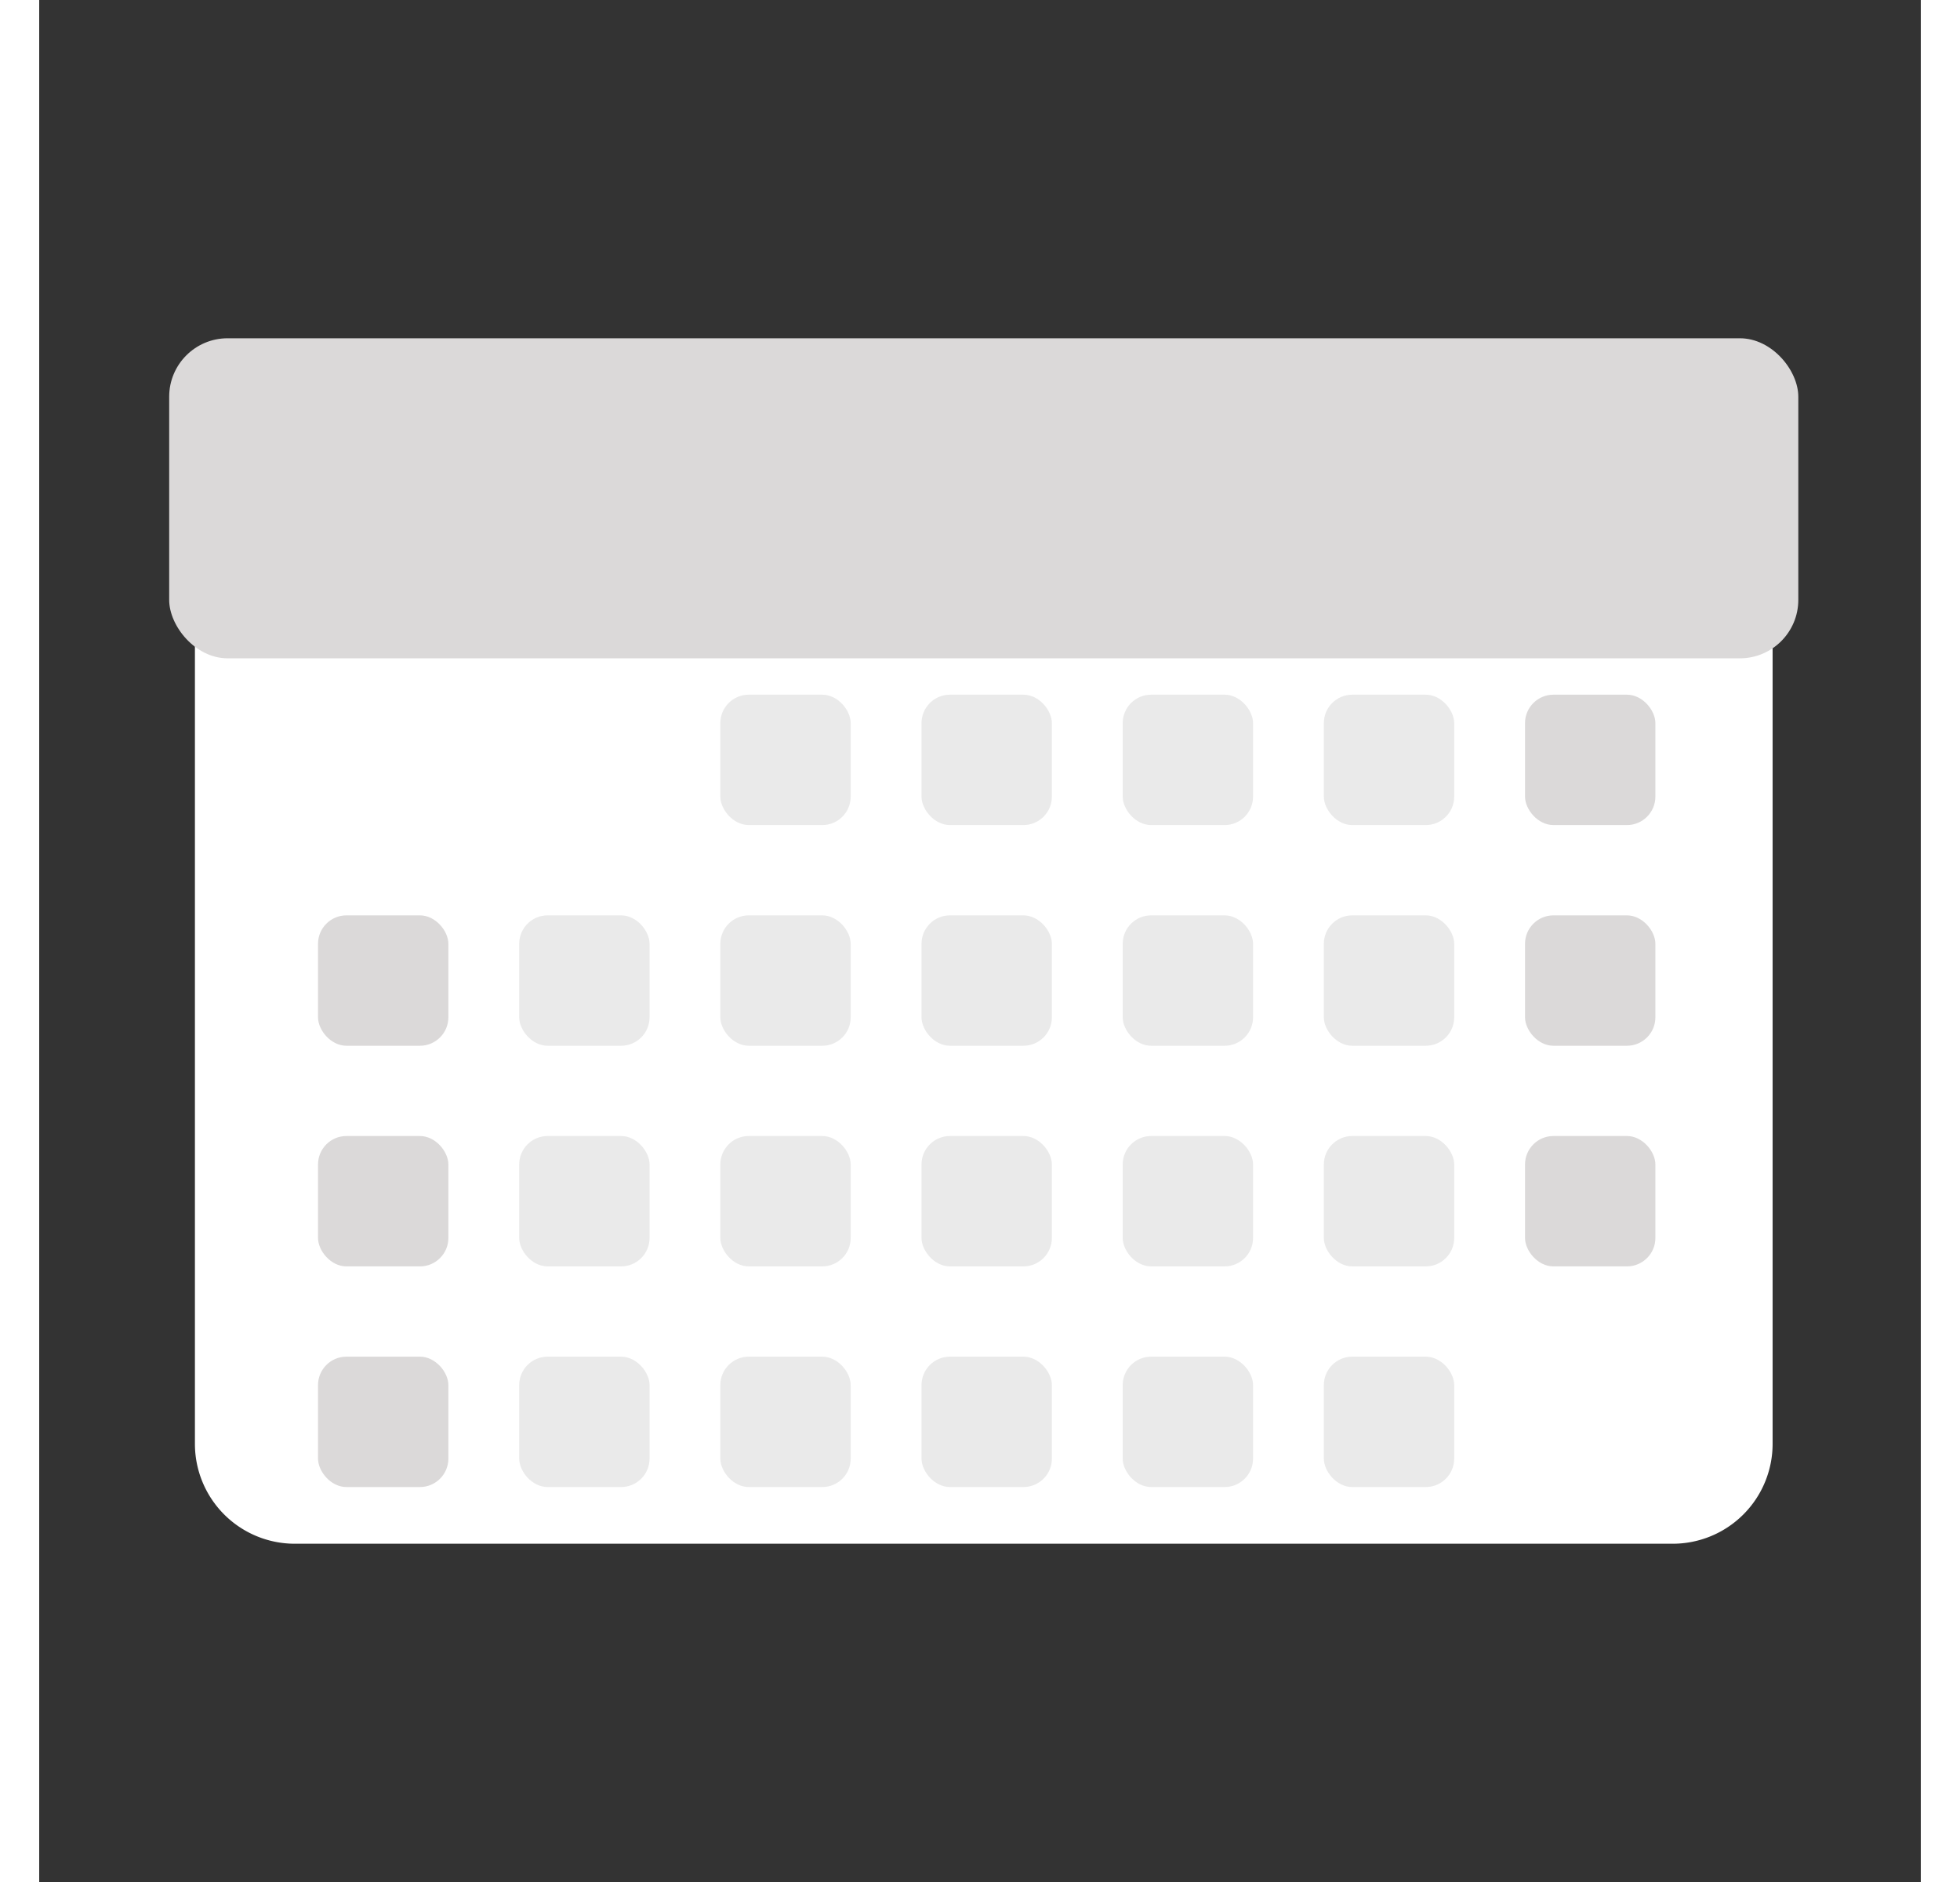 <svg xmlns="http://www.w3.org/2000/svg" width="25" height="24" viewBox="0 0 500 500"><rect x="0" y="0" width="500" height="500" fill="#333333" stroke="none"/><defs><style>.cls-1{fill:#fff;}.cls-2{fill:#dbd9d9;}.cls-3{fill:#eaeaea;}</style></defs><title>calendar_light_v002</title><g id="calendar"><path class="cls-1" d="M47.68,153.83H454.32a6.3,6.3,0,0,1,6.3,6.3V383.59a26.54,26.54,0,0,1-26.54,26.54H67.92a26.54,26.54,0,0,1-26.54-26.54V160.13A6.3,6.3,0,0,1,47.68,153.83Z"/><rect class="cls-2" x="34.54" y="89.87" width="432.91" height="85.03" rx="15.53"/><rect class="cls-3" x="181" y="184.56" width="34.64" height="34.64" rx="7.56"/><rect class="cls-3" x="234.46" y="184.56" width="34.64" height="34.64" rx="7.56"/><rect class="cls-3" x="287.92" y="184.56" width="34.64" height="34.64" rx="7.56"/><rect class="cls-3" x="341.37" y="184.56" width="34.64" height="34.64" rx="7.56"/><rect class="cls-2" x="394.83" y="184.56" width="34.64" height="34.64" rx="7.56"/><rect class="cls-2" x="74.09" y="243.19" width="34.64" height="34.64" rx="7.56"/><rect class="cls-3" x="127.55" y="243.19" width="34.64" height="34.64" rx="7.56"/><rect class="cls-3" x="181" y="243.19" width="34.64" height="34.64" rx="7.56"/><rect class="cls-3" x="234.46" y="243.19" width="34.64" height="34.64" rx="7.56"/><rect class="cls-3" x="287.92" y="243.19" width="34.64" height="34.64" rx="7.56"/><rect class="cls-3" x="341.37" y="243.19" width="34.64" height="34.64" rx="7.56"/><rect class="cls-2" x="394.83" y="243.19" width="34.64" height="34.64" rx="7.56"/><rect class="cls-2" x="74.09" y="301.81" width="34.64" height="34.64" rx="7.56"/><rect class="cls-3" x="127.55" y="301.81" width="34.64" height="34.64" rx="7.56"/><rect class="cls-3" x="181" y="301.81" width="34.64" height="34.64" rx="7.56"/><rect class="cls-3" x="234.46" y="301.81" width="34.64" height="34.64" rx="7.56"/><rect class="cls-3" x="287.92" y="301.81" width="34.64" height="34.64" rx="7.56"/><rect class="cls-3" x="341.37" y="301.81" width="34.64" height="34.64" rx="7.56"/><rect class="cls-2" x="394.83" y="301.81" width="34.64" height="34.64" rx="7.56"/><rect class="cls-2" x="74.09" y="360.43" width="34.64" height="34.64" rx="7.56"/><rect class="cls-3" x="127.55" y="360.43" width="34.64" height="34.64" rx="7.56"/><rect class="cls-3" x="181" y="360.43" width="34.64" height="34.64" rx="7.56"/><rect class="cls-3" x="234.46" y="360.43" width="34.64" height="34.64" rx="7.56"/><rect class="cls-3" x="287.92" y="360.43" width="34.64" height="34.64" rx="7.56"/><rect class="cls-3" x="341.37" y="360.43" width="34.64" height="34.64" rx="7.56"/></g></svg>
